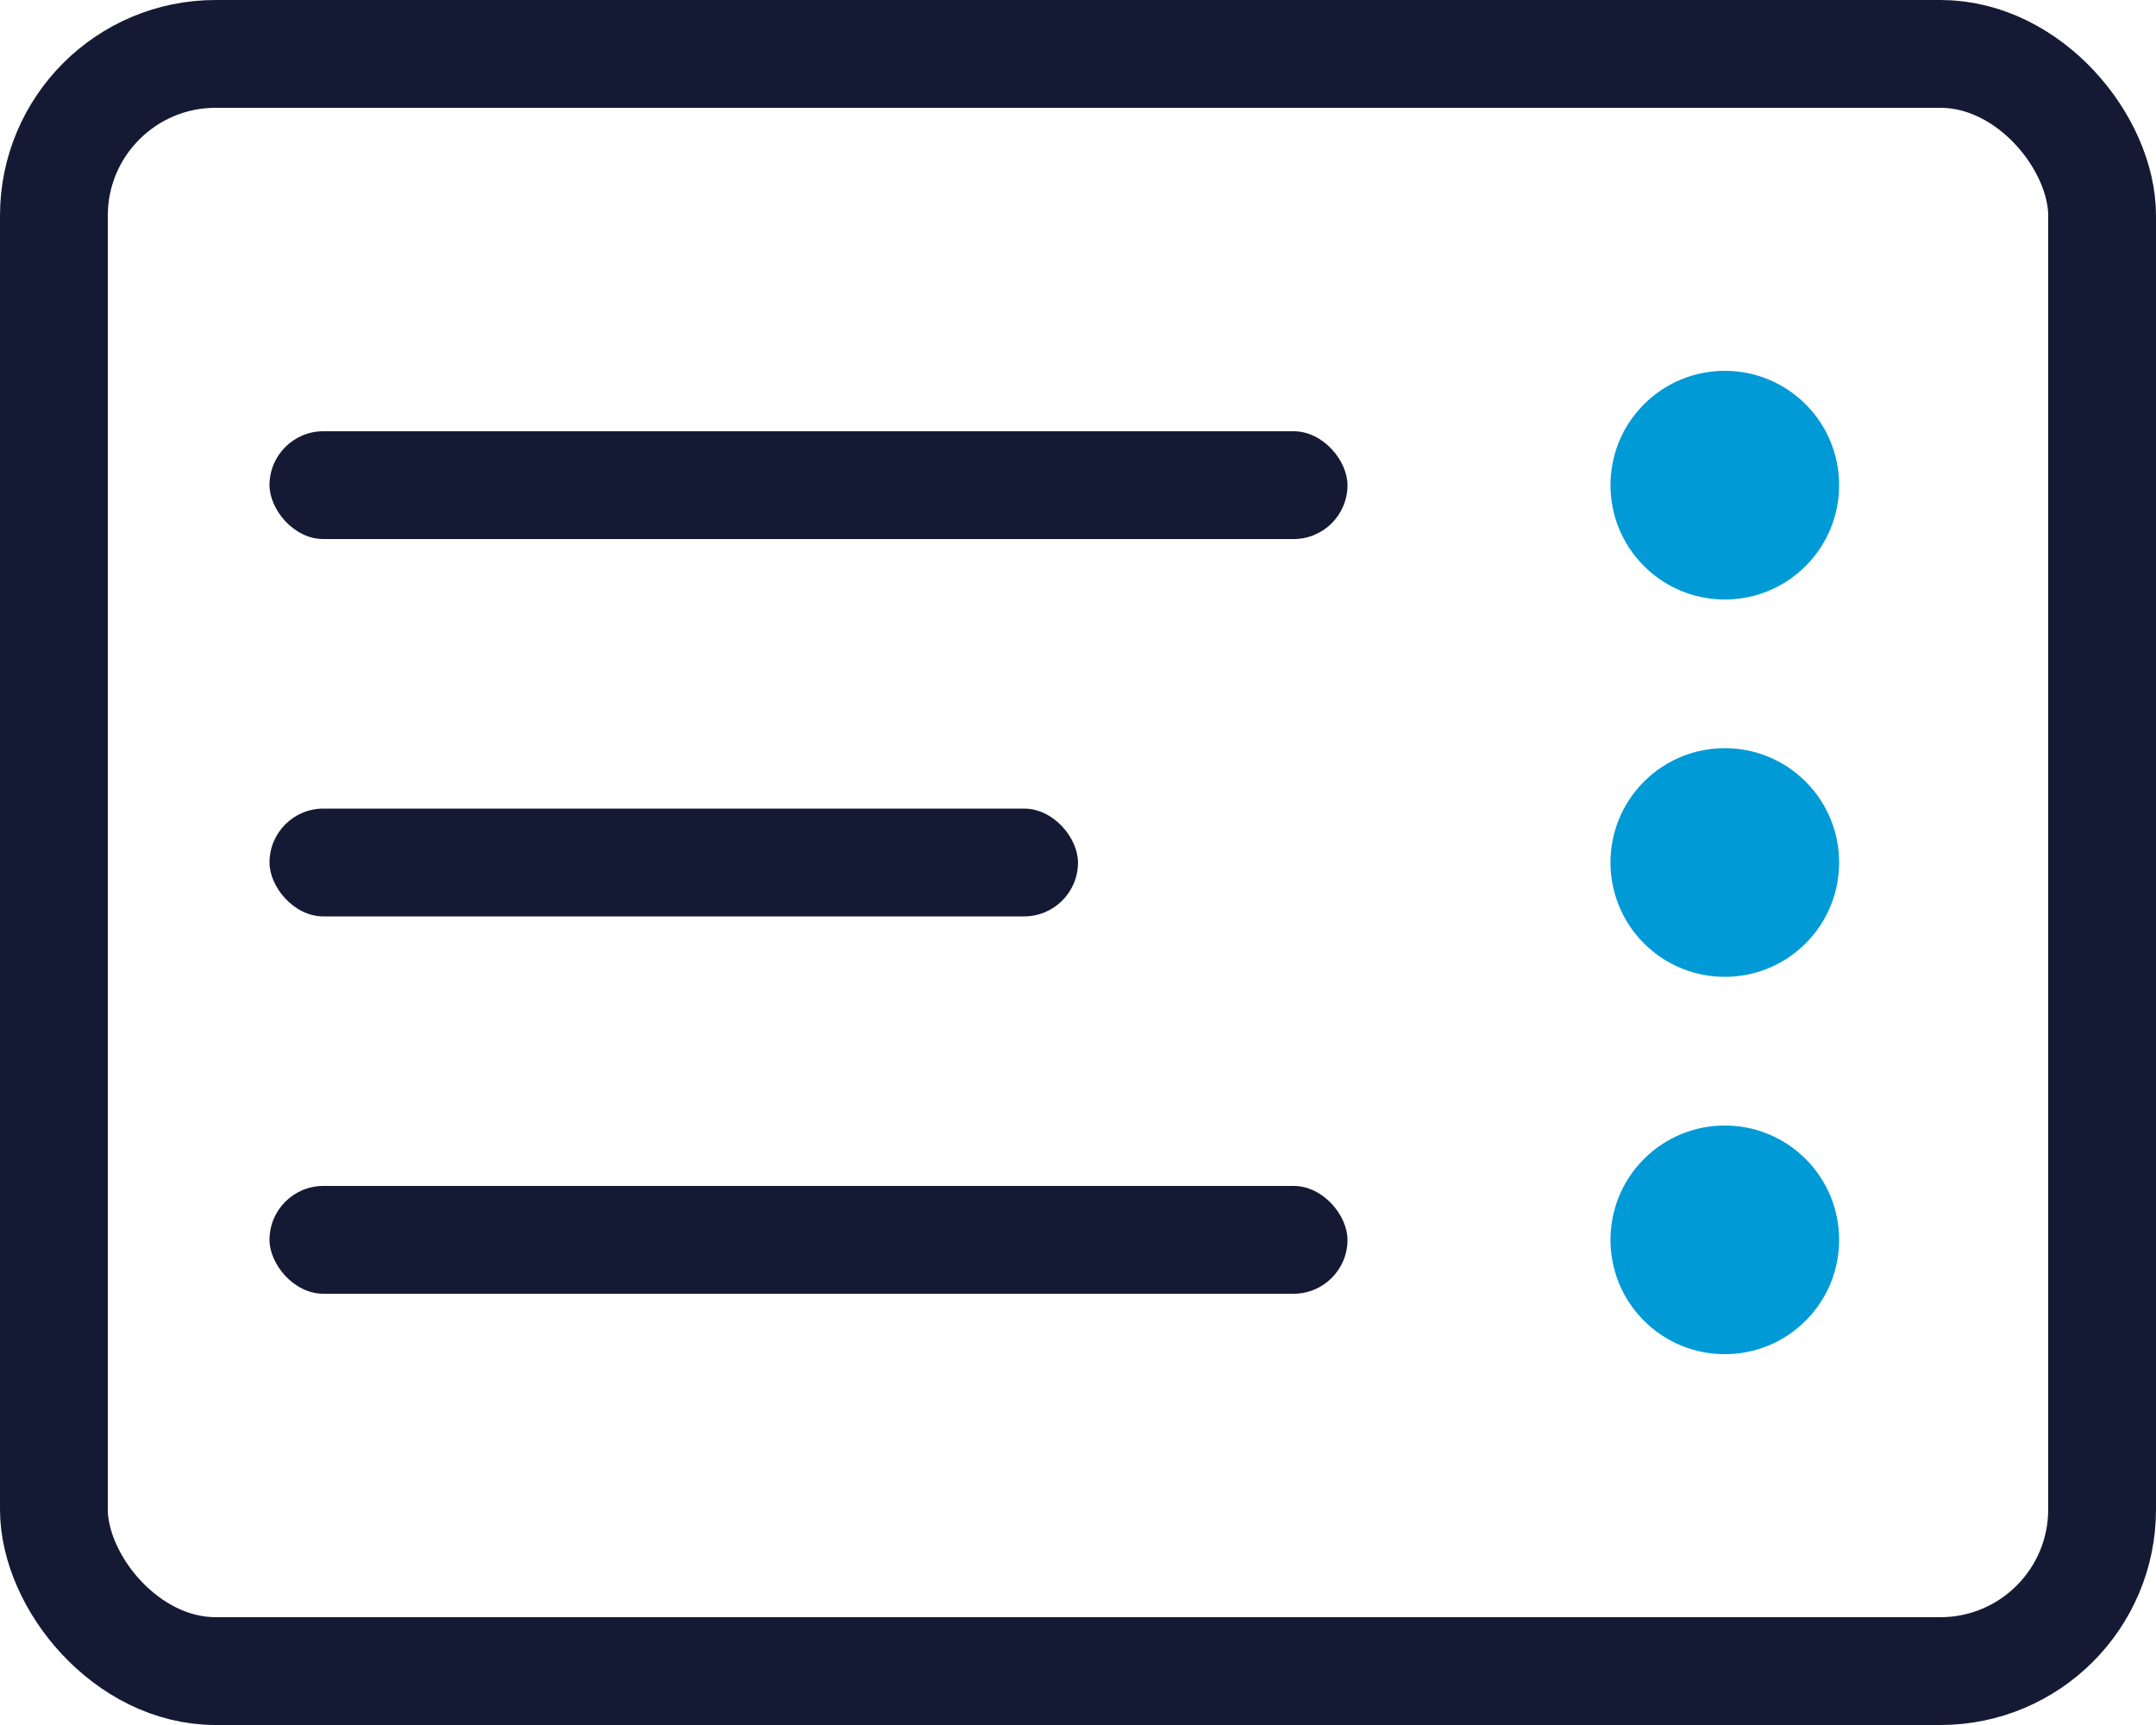<svg width="40" height="32" viewBox="0 0 40 32" fill="none" xmlns="http://www.w3.org/2000/svg">
<rect x="1" y="1" width="38" height="30" rx="3" stroke="#151A34" stroke-width="2"/>
<path d="M33.5 24.5C34.328 23.672 34.328 22.328 33.5 21.5C32.672 20.672 31.328 20.672 30.5 21.5C29.672 22.328 29.672 23.672 30.5 24.5C31.328 25.328 32.672 25.328 33.5 24.5Z" fill="#009AD7"/>
<path d="M33.5 17.5C34.328 16.672 34.328 15.328 33.5 14.5C32.672 13.672 31.328 13.672 30.5 14.5C29.672 15.328 29.672 16.672 30.5 17.5C31.328 18.328 32.672 18.328 33.5 17.5Z" fill="#009AD7"/>
<path d="M33.5 10.5C34.328 9.672 34.328 8.328 33.5 7.5C32.672 6.672 31.328 6.672 30.5 7.5C29.672 8.328 29.672 9.672 30.5 10.5C31.328 11.328 32.672 11.328 33.5 10.5Z" fill="#009AD7"/>
<rect x="5" y="8" width="20" height="2" rx="1" fill="#151A34"/>
<rect x="5" y="15" width="15" height="2" rx="1" fill="#151A34"/>
<rect x="5" y="22" width="20" height="2" rx="1" fill="#151A34"/>
</svg>
